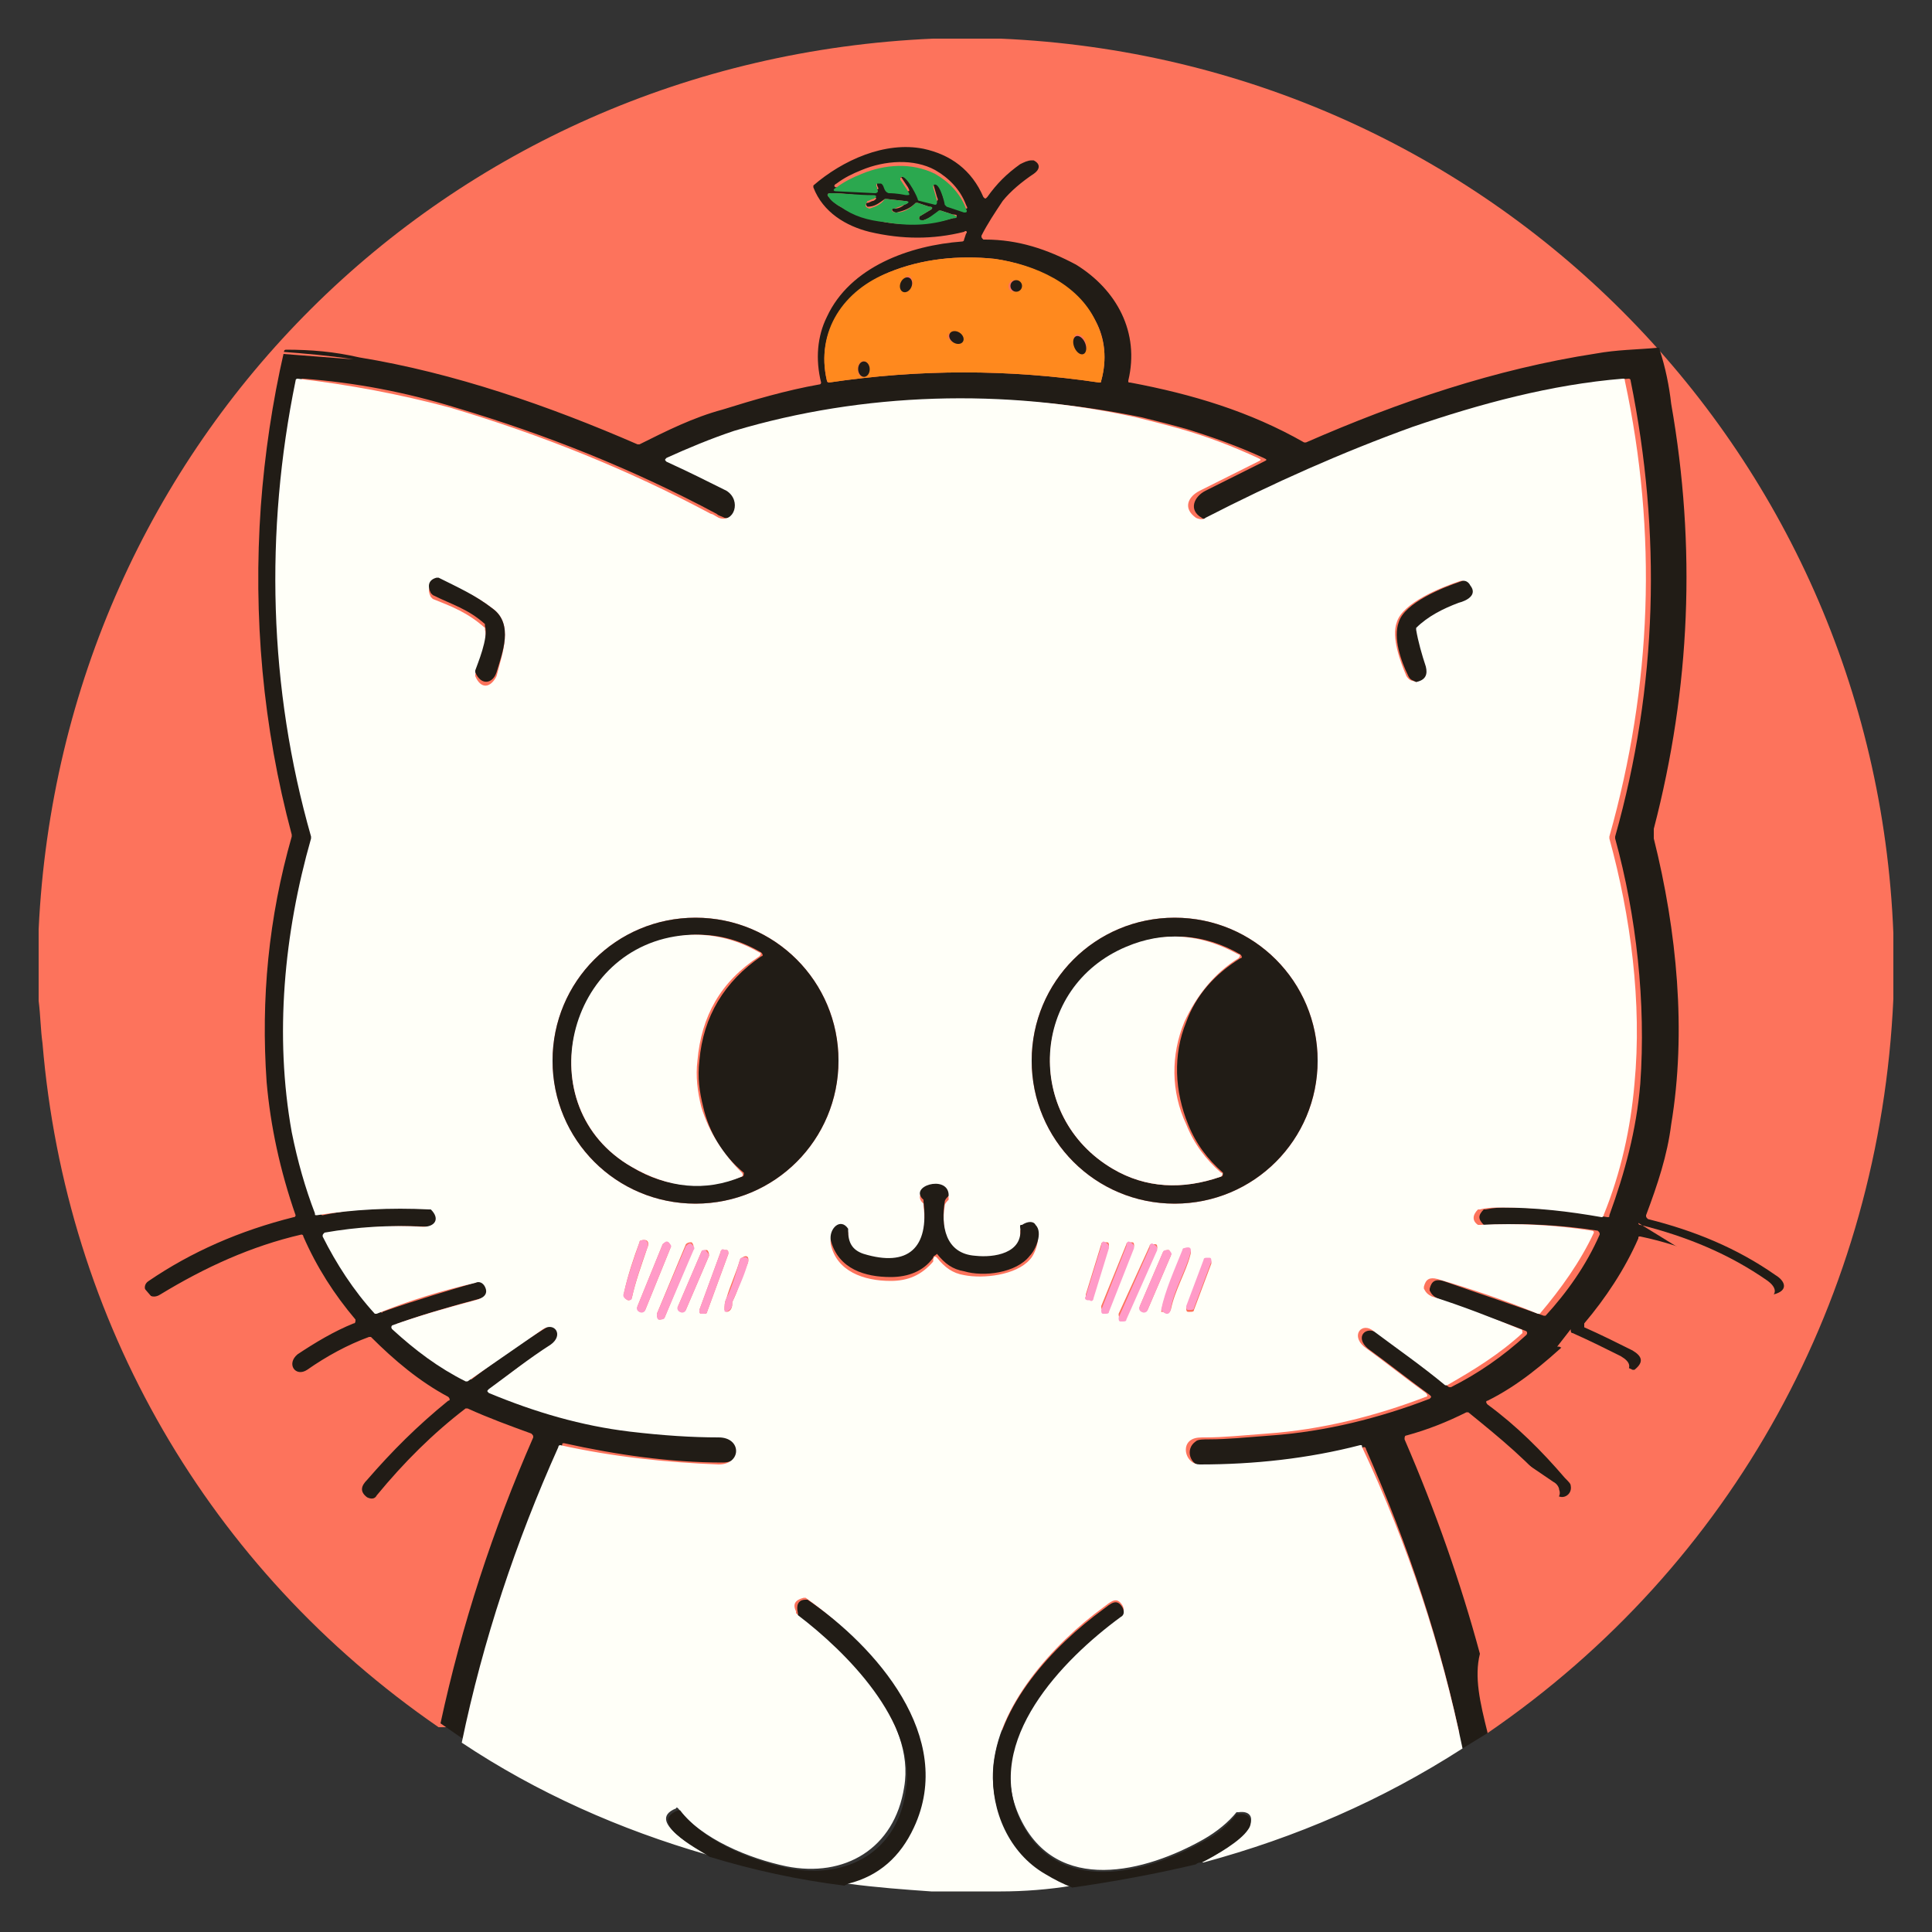 <?xml version="1.0" encoding="utf-8"?>
<!-- Generator: Adobe Illustrator 25.4.1, SVG Export Plug-In . SVG Version: 6.00 Build 0)  -->
<svg version="1.1" id="图层_1" xmlns="http://www.w3.org/2000/svg" xmlns:xlink="http://www.w3.org/1999/xlink" x="0px" y="0px"
	 viewBox="0 0 100 100" style="enable-background:new 0 0 100 100;" xml:space="preserve">
<rect x="0" y="0" width="100" height="100" fill="#333333" stroke="none"/>
<style type="text/css">
	.st0{fill:#FD735C;}
	.st1{fill:#211C16;}
	.st2{fill:#2BA84F;}
	.st3{fill:#FF891E;}
	.st4{fill:#FFFFF8;}
	.st5{fill:#FF9BC8;}
</style>
<g>
	<path class="st0" d="M22.7,89.4C22.7,89.4,22.7,89.4,22.7,89.4L22.7,89.4C10.8,81.2,3.4,68.4,2.2,54c-0.1-0.7-0.1-1.4-0.2-2.2v-3.7
		c1.2-25.3,21-45,46.3-46.1h3.5C77,3.1,97,23.1,98,48.3v3.4c-0.7,15.4-8.3,29.3-21,38"/>
	<path class="st1" d="M77,89.7l-1.3,0.8c-1.1-5.4-2.8-10.5-5-15.5c0-0.1-0.1-0.1-0.1-0.1c-2.7,0.6-5.5,0.9-8.3,1
		c-0.7,0-1-0.9-0.4-1.3c0.1-0.1,0.4-0.1,0.7-0.1c0.9,0,1.9-0.1,3.2-0.2c2.8-0.2,5.6-0.9,8.2-1.9c0.1-0.1,0.1-0.1,0-0.2
		c-1.1-0.8-2.1-1.6-3.2-2.4c-0.7-0.6-0.1-1.2,0.5-0.8c1.3,0.9,2.5,1.9,3.7,2.8c0,0,0.1,0,0.1,0c1.4-0.7,2.7-1.6,3.9-2.7
		c0,0,0.1-0.1,0-0.2c0,0,0,0,0,0c-1.5-0.6-3.1-1.1-4.6-1.7c-0.2-0.1-0.3-0.2-0.4-0.4c0,0,0,0,0-0.1c0.1-0.4,0.3-0.5,0.7-0.4
		c1.7,0.6,3.5,1.2,5.2,1.8c0,0,0.1,0,0.1,0c1.1-1.2,2.1-2.6,2.8-4.2c0-0.1,0-0.1-0.1-0.2c0,0,0,0,0,0c-1.9-0.3-3.9-0.4-5.8-0.3
		c0,0-0.1,0-0.1,0c-0.3-0.3-0.3-0.5,0-0.8c0,0,0,0,0.1,0c0.5-0.1,0.8-0.1,1.1-0.1c1.7,0,3.5,0.2,5.2,0.5c0.1,0,0.1,0,0.1-0.1
		c0.8-2.2,1.4-4.4,1.6-6.8c0.3-4.2-0.2-8.7-1.3-12.7c0,0,0,0,0-0.1c2.2-7.8,2.4-15.7,0.8-23.6c0-0.1-0.1-0.1-0.1-0.1
		c-3.7,0.3-7.4,1.3-10.9,2.5c-3.7,1.3-7.3,2.8-10.7,4.7c-0.2,0.1-0.4,0.1-0.5,0c-0.7-0.4-0.4-1.1,0.2-1.4c1-0.5,2-1,3-1.5
		c0.2-0.1,0.2-0.1,0-0.2c-1.3-0.6-2.7-1.1-4-1.5c-0.7-0.2-1.5-0.4-2.3-0.6c-6.8-1.4-14.1-1.3-20.8,0.7c-1.2,0.4-2.4,0.8-3.5,1.4
		c-0.1,0.1-0.1,0.1,0,0.2c1,0.5,2.1,1,3.1,1.5c0.9,0.4,0.5,1.6-0.4,1.4c-0.2-0.1-0.3-0.1-0.4-0.2c-4.3-2.3-8.8-4.1-13.5-5.5
		c-2.6-0.8-5.2-1.3-7.9-1.5c-0.1,0-0.1,0-0.1,0.1c-1.6,7.8-1.4,15.9,0.8,23.6c0,0,0,0,0,0.1c-1.4,4.9-1.9,10.2-1,15.2
		c0.3,1.4,0.6,2.8,1.2,4.2c0,0.1,0.1,0.1,0.1,0.1c1.9-0.4,3.9-0.5,5.8-0.3c0,0,0.1,0,0.1,0c0.6,0.5,0.2,0.9-0.4,0.9
		c-1.7-0.1-3.4,0-5.1,0.3c-0.1,0-0.1,0.1-0.1,0.1c0,0,0,0,0,0c0.7,1.5,1.6,2.8,2.7,4c0,0,0.1,0.1,0.1,0c1.7-0.6,3.4-1.1,5.1-1.6
		c0.2-0.1,0.4,0,0.5,0.2c0.2,0.4-0.2,0.6-0.5,0.7c-1.5,0.4-2.9,0.8-4.3,1.3c-0.1,0-0.1,0.1-0.1,0.2c0,0,0,0,0,0
		c1.1,1.1,2.4,2,3.8,2.7c0,0,0.1,0,0.1,0c1.3-1,2.6-1.9,3.9-2.7c0.6-0.4,1.1,0.3,0.4,0.8c-1.1,0.7-2.2,1.5-3.2,2.3
		c-0.1,0.1-0.1,0.2,0,0.2c2.3,1,4.8,1.6,7.3,2c1.6,0.2,3.1,0.3,4.6,0.3c1.2,0,1.2,1.4,0,1.4c-2.7,0-5.5-0.4-8.2-1
		c-0.1,0-0.1,0-0.1,0.1c-2.2,4.9-3.8,10-5,15.3l-1.3-0.9l0,0c0,0,0,0,0,0c1.1-5.1,2.7-10,4.8-14.8c0-0.1,0-0.1-0.1-0.2c0,0,0,0,0,0
		c-1.1-0.4-2.2-0.8-3.3-1.3c0,0-0.1,0-0.1,0c-1.7,1.3-3.2,2.8-4.6,4.5c-0.1,0.2-0.3,0.2-0.5,0.1c-0.4-0.3-0.3-0.6,0-0.9
		c1.3-1.5,2.6-2.8,4.2-4.1c0.1,0,0.1-0.1,0-0.2c0,0,0,0,0,0c-1.5-0.8-2.8-1.9-4-3.1c0,0-0.1,0-0.1,0c-1.1,0.4-2.2,1-3.2,1.7
		c-0.6,0.4-1.1-0.3-0.5-0.8c0.9-0.6,1.9-1.2,2.9-1.6c0.1,0,0.1-0.1,0.1-0.2c0,0,0,0,0,0c-1.1-1.3-2-2.7-2.7-4.3
		c0-0.1-0.1-0.1-0.1-0.1c-2.6,0.6-5,1.7-7.3,3.1c-0.6,0.4-1.1-0.4-0.6-0.7c2.2-1.5,4.7-2.6,7.5-3.3c0.1,0,0.1-0.1,0.1-0.1
		c0,0,0,0,0,0c-0.8-2.3-1.3-4.6-1.5-6.9c-0.3-4.3,0.1-8.5,1.3-12.7c0,0,0,0,0-0.1c-1.5-5.6-2-11.3-1.6-17c0.2-2.7,0.6-5.4,1.2-8
		c0-0.1,0.1-0.1,0.1-0.1c1.3,0,2.5,0.1,3.8,0.4c4.9,0.8,9.8,2.5,14.4,4.5c0,0,0.1,0,0.1,0c1.4-0.7,2.8-1.4,4.3-1.8
		c1.6-0.5,3.3-1,5-1.3c0.1,0,0.1-0.1,0.1-0.1c0,0,0,0,0,0c-0.3-1.2-0.2-2.4,0.3-3.4c1.2-2.6,4.3-3.7,7-3.9c0,0,0.1,0,0.1-0.1
		l0.1-0.3c0.1-0.1,0-0.2-0.1-0.1c-1.6,0.4-3.2,0.4-4.9,0c-1.2-0.3-2.4-1-2.9-2.3c0,0,0-0.1,0-0.1c1.5-1.3,3.7-2.3,5.7-1.9
		c1.4,0.3,2.5,1.1,3.1,2.5c0.1,0.1,0.1,0.1,0.2,0c0.5-0.7,1-1.2,1.7-1.7c0.2-0.1,0.4-0.2,0.6-0.2c0,0,0.1,0,0.1,0
		c0.4,0.2,0.3,0.5,0,0.7c-0.6,0.4-1.2,0.9-1.6,1.4c-0.4,0.6-0.8,1.2-1.1,1.8c0,0.1,0,0.1,0.1,0.2c0,0,0,0,0.1,0
		c1.7,0,3.2,0.5,4.7,1.3c2.1,1.3,3.3,3.5,2.7,6c0,0.1,0,0.1,0.1,0.1c0,0,0,0,0,0c3.2,0.6,6.2,1.5,9,3.1c0,0,0.1,0,0.1,0
		c4.8-2.1,9.8-3.8,15-4.6c1.1-0.2,2.1-0.2,3.2-0.3c0.1,0,0.1,0,0.1,0.1c0.3,0.9,0.5,1.9,0.6,2.8c1.3,7.4,1,14.7-0.9,22
		c0,0.2,0,0.3,0,0.5c1.2,4.8,1.7,10,0.9,14.8c-0.2,1.6-0.7,3.1-1.3,4.7c0,0.1,0,0.1,0.1,0.2c0,0,0,0,0,0c2.4,0.6,4.6,1.5,6.6,2.9
		c0.5,0.3,0.7,0.8-0.1,1c0,0-0.1,0-0.1,0c-2.1-1.5-4.4-2.5-6.8-3c-0.1,0-0.1,0-0.1,0.1c-0.7,1.6-1.7,3.1-2.8,4.4c0,0.1,0,0.1,0,0.2
		c0,0,0,0,0,0c0.9,0.4,1.7,0.8,2.5,1.2c0.5,0.3,0.6,0.6,0.1,1c0,0-0.1,0-0.1,0l-3.2-1.5c0,0-0.1,0-0.1,0c-1.3,1.2-2.6,2.3-4.2,3.1
		c-0.1,0-0.1,0.1,0,0.2c0,0,0,0,0,0c1.5,1.1,2.8,2.4,4,3.8c0.2,0.2,0.3,0.3,0.3,0.4c0.1,0.5-0.5,0.8-0.8,0.4
		c-1.3-1.6-2.9-2.9-4.5-4.2c0,0-0.1,0-0.1,0c-1,0.5-2,0.9-3.1,1.2c-0.1,0-0.1,0.1-0.1,0.2c0,0,0,0,0,0c1.6,3.7,2.9,7.4,3.9,11.1
		C76.3,86.8,76.6,88.1,77,89.7z M46.6,9.2c0.3-0.3,0.8,0.8,0.9,0.9c0,0,0,0.1,0.1,0.1l0.8,0.2c0.1,0,0.2,0,0.1-0.2l-0.2-0.7
		c0,0,0-0.1,0-0.1c0.3-0.3,0.5,0.9,0.6,1c0,0.1,0,0.1,0.1,0.1l0.9,0.3c0.2,0,0.2,0,0.1-0.2c-0.3-0.8-0.9-1.4-1.6-1.8
		c-1.1-0.6-2.6-0.5-3.8,0c-0.5,0.2-0.9,0.4-1.3,0.7c-0.2,0.1-0.1,0.2,0,0.2l2,0.1c0.2,0,0.2,0,0.1-0.2l0-0.1c0-0.1,0-0.1,0-0.2
		c0.1,0,0.1,0,0.2,0c0.2,0.1,0.1,0.4,0.4,0.5c0.1,0,0.4,0.1,0.9,0.1c0.2,0,0.2,0,0.1-0.2l-0.4-0.6C46.5,9.3,46.5,9.3,46.6,9.2z
		 M44.9,10.7c-0.1-0.1-0.1-0.2,0-0.2c0.1,0,0.2-0.1,0.3-0.1c0.2-0.1,0.2-0.2,0-0.2C44.4,10.1,43.7,10,43,10c-0.2,0-0.2,0.1-0.1,0.2
		c0.2,0.2,0.4,0.4,0.6,0.5c0.7,0.4,1.4,0.6,2.3,0.8c1.2,0.2,2.4,0.1,3.5-0.2c0.3-0.1,0.3-0.2,0-0.2l-0.6-0.2c0,0-0.1,0-0.1,0
		c-0.2,0.2-0.5,0.4-0.8,0.5c-0.1,0.1-0.3,0-0.2-0.2c0,0,0,0,0,0l0.5-0.3c0.2-0.1,0.2-0.2,0-0.2l-0.6-0.2c0,0-0.1,0-0.1,0
		c-0.3,0.3-0.6,0.4-1,0.5c-0.1,0-0.3-0.1-0.2-0.2c0,0,0,0,0.1,0c0.2,0,0.4-0.1,0.5-0.2c0.3-0.1,0.2-0.2,0-0.2l-0.9-0.1
		c0,0-0.1,0-0.1,0C45.5,10.5,45.3,10.7,44.9,10.7C44.9,10.8,44.9,10.8,44.9,10.7z M46,14.1c-2.3,1-3.8,3.1-3.2,5.6
		c0,0.1,0.1,0.1,0.1,0.1c4.7-0.7,9.3-0.7,14,0c0.1,0,0.1,0,0.1-0.1c0.3-1.1,0.2-2.2-0.3-3.1c-1-1.9-3.2-2.9-5.2-3.2
		C49.6,13.2,47.7,13.4,46,14.1z"/>
	<path class="st2" d="M46.6,9.2c0,0,0,0.1,0,0.1L47,9.9c0.1,0.2,0.1,0.2-0.1,0.2c-0.5-0.1-0.8-0.1-0.9-0.1c-0.3-0.1-0.2-0.4-0.4-0.5
		c-0.1,0-0.1,0-0.2,0c0,0-0.1,0.1,0,0.2l0,0.1c0.1,0.1,0,0.2-0.1,0.2l-2-0.1c-0.2,0-0.2-0.1,0-0.2c0.4-0.3,0.8-0.5,1.3-0.7
		c1.2-0.5,2.6-0.6,3.8,0c0.7,0.4,1.3,1,1.6,1.8c0.1,0.2,0,0.2-0.1,0.2l-0.9-0.3c0,0-0.1-0.1-0.1-0.1c0-0.1-0.3-1.3-0.6-1
		c0,0,0,0.1,0,0.1l0.2,0.7c0,0.1,0,0.2-0.1,0.2l-0.8-0.2c0,0-0.1,0-0.1-0.1C47.4,10,46.8,8.9,46.6,9.2z"/>
	<path class="st2" d="M45,10.8c0.3-0.1,0.6-0.2,0.8-0.5c0,0,0.1,0,0.1,0l0.9,0.1c0.3,0,0.3,0.1,0,0.2c-0.2,0.1-0.3,0.1-0.5,0.2
		c0,0-0.1,0-0.1,0c-0.1,0.1,0,0.2,0.2,0.2c0.4,0,0.7-0.2,1-0.5c0,0,0.1,0,0.1,0l0.6,0.2c0.2,0,0.2,0.1,0,0.2l-0.5,0.3c0,0,0,0,0,0
		c-0.1,0.2,0.1,0.2,0.2,0.2c0.3-0.1,0.5-0.3,0.8-0.5c0,0,0.1,0,0.1,0l0.6,0.2c0.3,0.1,0.3,0.2,0,0.2c-1.2,0.4-2.3,0.4-3.5,0.2
		c-0.9-0.1-1.6-0.3-2.3-0.8c-0.2-0.1-0.5-0.3-0.6-0.5C42.8,10.1,42.8,10,43,10c0.7,0,1.4,0.1,2.2,0.1c0.2,0,0.2,0.1,0,0.2
		c-0.1,0-0.2,0.1-0.3,0.1C44.8,10.6,44.7,10.7,45,10.8C44.9,10.8,44.9,10.8,45,10.8z"/>
	<path class="st3" d="M42.8,19.7c-0.6-2.6,0.9-4.7,3.2-5.6c1.7-0.7,3.6-0.9,5.5-0.7c2.1,0.3,4.3,1.3,5.2,3.2c0.5,1,0.6,2,0.3,3.1
		c0,0.1-0.1,0.1-0.1,0.1c-4.7-0.7-9.3-0.7-14,0C42.9,19.8,42.9,19.8,42.8,19.7z M46.8,15.1c0.1,0.1,0.3-0.1,0.4-0.3
		c0.1-0.2,0-0.4-0.1-0.5c0,0,0,0,0,0c-0.1-0.1-0.3,0.1-0.4,0.3C46.6,14.8,46.6,15,46.8,15.1C46.8,15.1,46.8,15.1,46.8,15.1z
		 M52.8,14.8c0-0.1-0.1-0.3-0.3-0.3c0,0,0,0,0,0c-0.1,0-0.3,0.1-0.3,0.3s0.1,0.3,0.3,0.3C52.7,15,52.8,14.9,52.8,14.8
		C52.8,14.8,52.8,14.8,52.8,14.8z M49.8,17.7c0.1-0.1,0-0.3-0.2-0.4c-0.2-0.1-0.4-0.1-0.5,0c0,0,0,0,0,0c-0.1,0.1,0,0.3,0.2,0.4
		C49.5,17.8,49.7,17.8,49.8,17.7z M56.1,18.3c0.1-0.1,0.2-0.3,0.1-0.6c-0.1-0.3-0.3-0.4-0.5-0.4c0,0,0,0,0,0
		c-0.1,0.1-0.2,0.3-0.1,0.6C55.7,18.2,55.9,18.4,56.1,18.3L56.1,18.3z M44.7,19.5c0.2,0,0.3-0.2,0.3-0.4c0,0,0,0,0,0
		c0-0.2-0.1-0.4-0.3-0.4l0,0c-0.2,0-0.3,0.2-0.3,0.4v0C44.4,19.4,44.5,19.5,44.7,19.5C44.7,19.5,44.7,19.5,44.7,19.5z"/>
	<ellipse transform="matrix(0.394 -0.919 0.919 0.394 14.908 52.05)" class="st1" cx="46.9" cy="14.7" rx="0.4" ry="0.3"/>
	<circle class="st1" cx="52.6" cy="14.8" r="0.3"/>
	<ellipse transform="matrix(0.543 -0.84 0.84 0.543 7.925 49.547)" class="st1" cx="49.5" cy="17.5" rx="0.3" ry="0.4"/>
	<ellipse transform="matrix(0.922 -0.386 0.386 0.922 -2.563 22.939)" class="st1" cx="55.9" cy="17.9" rx="0.3" ry="0.5"/>
	
		<ellipse transform="matrix(1 -2.792161e-02 2.792161e-02 1 -0.517 1.255)" class="st1" cx="44.7" cy="19.1" rx="0.3" ry="0.4"/>
	<path class="st4" d="M75.7,90.5c-4.2,2.7-8.6,4.6-13.4,5.9l-0.1,0c0.8-0.4,1.9-1.1,2.4-1.8c0.3-0.4,0.2-0.9-0.5-0.8
		c0,0-0.1,0-0.1,0c-0.4,0.5-1,1-1.7,1.4c-3,1.7-7.6,2.9-9.5-1.1c-2-4.2,2.2-8.3,5.2-10.5c0.2-0.1,0.2-0.3,0.1-0.5
		c-0.3-0.5-0.6-0.2-1,0.1c-2.6,1.9-5.5,5.1-5.7,8.4c-0.1,2.1,0.9,4.3,2.7,5.3c0.4,0.3,0.9,0.5,1.4,0.7c-1.2,0.2-2.5,0.3-3.7,0.3
		h-3.6c-1.4-0.1-2.8-0.2-4.3-0.4l-0.1-0.1c1.6-0.4,2.7-1.4,3.4-2.9c2.2-4.6-2-9.3-5.5-11.8c0,0-0.1,0-0.1,0
		c-0.4,0.1-0.6,0.3-0.4,0.7c0,0,0,0,0,0.1c2.6,1.9,6.2,5.5,5.6,9c-0.5,3.2-3.1,4.7-6.1,4.1c-1.9-0.4-4.4-1.4-5.6-3
		c0,0-0.1-0.1-0.1,0c-1.8,0.7,1.6,2.3,1.6,2.4c-4.5-1.3-8.8-3.2-12.7-5.8c1.1-5.3,2.8-10.4,5-15.3c0-0.1,0.1-0.1,0.1-0.1
		c2.7,0.6,5.5,0.9,8.2,1c1.2,0,1.2-1.4,0-1.4c-1.4,0-2.9-0.1-4.6-0.3c-2.5-0.3-4.9-1-7.3-2c-0.1-0.1-0.1-0.1,0-0.2
		c1.1-0.8,2.1-1.6,3.2-2.3c0.7-0.5,0.2-1.2-0.4-0.8c-1.3,0.9-2.6,1.8-3.9,2.7c0,0-0.1,0-0.1,0c-1.4-0.7-2.6-1.6-3.8-2.7
		c0,0-0.1-0.1,0-0.2c0,0,0,0,0,0c1.4-0.5,2.8-0.9,4.3-1.3c0.4-0.1,0.7-0.3,0.5-0.7c-0.1-0.2-0.3-0.3-0.5-0.2
		c-1.7,0.4-3.4,0.9-5.1,1.6c0,0-0.1,0-0.1,0c-1.1-1.2-2-2.6-2.7-4c0-0.1,0-0.1,0.1-0.2c0,0,0,0,0,0c1.7-0.3,3.4-0.4,5.1-0.3
		c0.6,0,0.9-0.4,0.4-0.9c0,0,0,0-0.1,0c-2-0.1-3.9,0-5.8,0.3c-0.1,0-0.1,0-0.1-0.1c-0.5-1.3-0.9-2.7-1.2-4.2c-0.9-5-0.4-10.3,1-15.2
		c0,0,0,0,0-0.1c-2.2-7.7-2.4-15.8-0.8-23.6c0-0.1,0.1-0.1,0.1-0.1c2.6,0.3,5.3,0.8,7.9,1.5c4.7,1.4,9.2,3.2,13.5,5.5
		c0.1,0,0.2,0.1,0.4,0.2c0.8,0.3,1.2-0.9,0.4-1.4c-1-0.5-2-1-3.1-1.5c-0.1-0.1-0.1-0.1,0-0.2c1.1-0.5,2.3-1,3.5-1.4
		c6.7-2,14-2.2,20.8-0.7c0.8,0.2,1.6,0.4,2.3,0.6c1.4,0.4,2.7,0.9,4,1.5c0.2,0.1,0.2,0.1,0,0.2c-1,0.5-2,1-3,1.5
		c-0.6,0.3-0.9,0.9-0.2,1.4c0.2,0.1,0.4,0.1,0.5,0c3.5-1.8,7.1-3.4,10.7-4.7c3.5-1.2,7.2-2.2,10.9-2.5c0.1,0,0.1,0,0.1,0.1
		c1.7,7.9,1.4,15.8-0.8,23.6c0,0,0,0,0,0.1c1.1,4,1.7,8.5,1.3,12.7c-0.2,2.3-0.7,4.6-1.6,6.8c0,0.1-0.1,0.1-0.1,0.1
		c-1.7-0.3-3.4-0.5-5.2-0.5c-0.3,0-0.7,0-1.1,0.1c0,0,0,0-0.1,0c-0.3,0.3-0.3,0.6,0,0.8c0,0,0.1,0,0.1,0c2-0.1,3.9,0,5.8,0.3
		c0.1,0,0.1,0.1,0.1,0.1c0,0,0,0,0,0c-0.7,1.5-1.7,2.9-2.8,4.2c0,0-0.1,0-0.1,0c-1.7-0.7-3.5-1.3-5.2-1.8c-0.4-0.1-0.6,0-0.7,0.4
		c0,0,0,0,0,0.1c0.1,0.2,0.2,0.3,0.4,0.4c1.6,0.5,3.1,1.1,4.6,1.7c0.1,0,0.1,0.1,0.1,0.2c0,0,0,0,0,0c-1.2,1.1-2.5,1.9-3.9,2.7
		c0,0-0.1,0-0.1,0c-1.2-1-2.5-1.9-3.7-2.8c-0.6-0.5-1.2,0.2-0.5,0.8c1.1,0.8,2.1,1.6,3.2,2.4c0.1,0.1,0.1,0.2,0,0.2
		c-2.6,1-5.4,1.7-8.2,1.9c-1.3,0.1-2.3,0.2-3.2,0.2c-0.3,0-0.5,0-0.7,0.1c-0.6,0.3-0.3,1.3,0.4,1.3c2.8,0,5.6-0.3,8.3-1
		c0.1,0,0.1,0,0.1,0.1C72.9,80,74.6,85.2,75.7,90.5z M25.5,31.5c-0.9-0.7-1.8-1.1-2.8-1.4c0,0-0.1,0-0.1,0c-0.4,0.2-0.5,0.4-0.3,0.8
		c0,0,0,0,0.1,0.1c1,0.4,1.8,0.7,2.7,1.5c0,0,0,0,0,0.1c0.2,0.6-0.4,1.9-0.5,2.3c0,0,0,0.1,0,0.1c0.3,0.7,0.8,0.6,1.1,0
		C26,33.8,26.6,32.3,25.5,31.5z M73.3,35.3C73.3,35.3,73.4,35.3,73.3,35.3c0.5-0.2,0.6-0.4,0.4-0.8c-0.2-0.6-0.4-1.3-0.5-1.9
		c0,0,0-0.1,0-0.1c0.7-0.6,1.4-1,2.2-1.3c0.4-0.2,1-0.4,0.6-0.9c-0.1-0.2-0.3-0.3-0.5-0.2c-0.9,0.3-2.9,1.1-3.2,2.1
		c-0.3,0.8,0.2,2.1,0.5,2.8C73,35.3,73.1,35.2,73.3,35.3z M43.4,54.9c0-4.1-3.3-7.4-7.4-7.4l0,0c-4.1,0-7.4,3.3-7.4,7.4v0
		c0,4.1,3.3,7.4,7.4,7.4S43.4,59,43.4,54.9z M68.2,54.9c0-4.1-3.3-7.4-7.4-7.4h0c-4.1,0-7.4,3.3-7.4,7.4l0,0c0,4.1,3.3,7.4,7.4,7.4
		l0,0C64.9,62.3,68.2,59,68.2,54.9L68.2,54.9z M48.5,65.1c0.4,0.5,0.8,0.8,1.4,0.9c1,0.2,2.7,0,3.4-0.8c0.3-0.3,0.6-1.2,0.3-1.6
		c-0.2-0.2-0.4-0.2-0.7,0c0,0-0.1,0.1-0.1,0.1c0.2,1.4-1.4,1.6-2.3,1.5c-1.5-0.1-1.8-1.6-1.6-2.8c0-0.1,0.1-0.2,0.2-0.3
		c0,0,0-0.1,0-0.1c-0.1-1-2.1-0.4-1.3,0.3c0,0,0,0,0,0.1c0.3,2.4-0.8,3.4-3.1,2.7c-0.6-0.2-0.8-0.6-0.8-1.2c0,0,0,0,0-0.1
		c-0.4-0.7-1-0.1-0.9,0.6c0.3,1.4,1.7,1.9,3.1,1.9c0.9,0,1.6-0.3,2.2-1C48.3,65,48.4,65,48.5,65.1C48.5,65.1,48.5,65.1,48.5,65.1z
		 M57.4,64.5c0-0.1,0-0.2-0.1-0.2l0,0l-0.1,0c-0.1,0-0.2,0-0.2,0.1L56.2,67c0,0.1,0,0.2,0.1,0.2l0.1,0c0.1,0,0.2,0,0.2-0.1
		L57.4,64.5z M58.7,64.5c0-0.1,0-0.2-0.1-0.2l-0.1,0c-0.1,0-0.2,0-0.2,0.1c0,0,0,0,0,0L57,67.6c0,0.1,0,0.2,0.1,0.2l0,0l0.1,0
		c0.1,0,0.2,0,0.2-0.1c0,0,0,0,0,0L58.7,64.5z M32.5,67.3c0.1,0,0.1,0,0.2-0.1c0,0,0,0,0,0c0.2-0.9,0.5-1.7,0.8-2.6
		c0.1-0.2,0.1-0.5-0.3-0.4c0,0-0.1,0-0.1,0.1c-0.3,0.8-0.6,1.7-0.8,2.6C32.3,67.1,32.3,67.2,32.5,67.3z M34.7,64.6
		c0-0.1,0-0.2-0.1-0.3l0,0l0,0c-0.1,0-0.2,0-0.3,0.1l0,0l-1.3,3.2c0,0.1,0,0.2,0.1,0.3l0,0l0,0c0.1,0,0.2,0,0.3-0.1L34.7,64.6z
		 M35.9,64.6c0-0.1,0-0.2-0.1-0.3h0l0,0c-0.1,0-0.2,0-0.3,0.1l0,0L34,68c0,0.1,0,0.2,0.1,0.3h0l0,0c0.1,0,0.2,0,0.3-0.1c0,0,0,0,0,0
		L35.9,64.6z M59.9,64.6c0-0.1,0-0.2-0.1-0.2c0,0,0,0,0,0l-0.1,0c-0.1,0-0.2,0-0.2,0.1L57.9,68c0,0.1,0,0.2,0.1,0.2c0,0,0,0,0,0
		l0.1,0c0.1,0,0.2,0,0.2-0.1L59.9,64.6z M37.7,64.9c0-0.1,0-0.2-0.1-0.2c0,0,0,0,0,0l-0.1,0c-0.1,0-0.2,0-0.2,0.1l-1.1,3
		c0,0.1,0,0.2,0.1,0.2l0,0l0.1,0c0.1,0,0.2,0,0.2-0.1L37.7,64.9z M60.2,67.9c0.2,0.1,0.3,0.1,0.4-0.1c0.2-1,0.8-2,1-2.8
		c0.1-0.3,0-0.4-0.3-0.3c0,0-0.1,0-0.1,0.1c-0.3,1-0.9,2-1.1,3.1C60.2,67.9,60.2,67.9,60.2,67.9z M36.7,65c0-0.1,0-0.2-0.1-0.3
		c0,0,0,0,0,0l0,0c-0.1,0-0.2,0-0.3,0.1l-1.2,2.8c0,0.1,0,0.2,0.1,0.3c0,0,0,0,0,0l0,0c0.1,0,0.2,0,0.3-0.1L36.7,65z M60.6,65
		c0-0.1,0-0.2-0.1-0.3l0,0c-0.1,0-0.2,0-0.3,0.1l0,0L59,67.6c0,0.1,0,0.2,0.1,0.3l0,0c0.1,0,0.2,0,0.3-0.1l0,0L60.6,65z M37.6,67.9
		c0.2,0,0.3-0.2,0.3-0.4c0,0,0,0,0-0.1c0.3-0.6,0.5-1.3,0.8-2c0.1-0.3,0-0.5-0.3-0.3c0,0,0,0-0.1,0.1c-0.2,0.7-0.5,1.3-0.7,2
		c-0.1,0.2-0.1,0.4-0.1,0.6C37.5,67.8,37.6,67.9,37.6,67.9z M62.7,65.4c0-0.1,0-0.2-0.1-0.2l-0.1,0c-0.1,0-0.2,0-0.2,0.1l-0.9,2.4
		c0,0.1,0,0.2,0.1,0.2l0.1,0c0.1,0,0.2,0,0.2-0.1L62.7,65.4z"/>
	<path class="st1" d="M25.5,31.5c1.1,0.8,0.5,2.3,0.2,3.3c-0.2,0.6-0.8,0.7-1.1,0c0,0,0-0.1,0-0.1c0.1-0.3,0.7-1.7,0.5-2.3
		c0,0,0,0,0-0.1c-0.9-0.8-1.7-1-2.7-1.5c0,0,0,0-0.1-0.1c-0.2-0.4-0.1-0.7,0.3-0.8c0,0,0.1,0,0.1,0C23.7,30.4,24.6,30.8,25.5,31.5z"
		/>
	<path class="st1" d="M73.3,35.3c-0.2-0.1-0.3-0.1-0.4-0.3c-0.4-0.8-0.8-2-0.5-2.8c0.3-1,2.3-1.8,3.2-2.1c0.2-0.1,0.4,0,0.5,0.2
		c0.4,0.5-0.2,0.8-0.6,0.9c-0.8,0.3-1.6,0.7-2.2,1.3c0,0,0,0.1,0,0.1c0.1,0.6,0.3,1.3,0.5,1.9C73.9,34.9,73.8,35.2,73.3,35.3
		C73.4,35.3,73.3,35.3,73.3,35.3z"/>
	<path class="st1" d="M43.4,54.9c0,4.1-3.3,7.4-7.4,7.4s-7.4-3.3-7.4-7.4c0-4.1,3.3-7.4,7.4-7.4l0,0C40.1,47.5,43.4,50.8,43.4,54.9
		L43.4,54.9z M32.7,60.4c1.8,1.1,3.7,1.2,5.7,0.5c0.1,0,0.1-0.1,0.1-0.2c0,0,0,0,0,0c-1.1-0.9-1.8-2.1-2.1-3.4
		c-0.2-0.8-0.3-1.5-0.2-2.4c0.2-2.3,1.3-4.1,3.2-5.4c0.1,0,0.1-0.1,0-0.2c0,0,0,0,0,0c-1.2-0.7-2.4-1-3.8-0.9
		C29.3,49,27.3,57.3,32.7,60.4z"/>
	<path class="st1" d="M68.2,54.9c0,4.1-3.3,7.4-7.4,7.4h0c-4.1,0-7.4-3.3-7.4-7.4l0,0c0-4.1,3.3-7.4,7.4-7.4l0,0
		C64.9,47.5,68.2,50.8,68.2,54.9L68.2,54.9z M57.6,60.5c1.7,1,3.6,1.1,5.6,0.4c0.1,0,0.1-0.1,0.1-0.2c0,0,0,0,0,0
		c-0.8-0.7-1.4-1.5-1.8-2.5c-0.7-1.7-0.8-3.6-0.1-5.3c0.5-1.4,1.5-2.5,2.8-3.3c0.1,0,0.1-0.1,0-0.2c0,0,0,0,0,0
		c-1.9-1.1-3.9-1.2-5.8-0.4C53.3,51.1,53,57.8,57.6,60.5z"/>
	<path class="st4" d="M32.7,60.4c-5.4-3.1-3.4-11.5,2.8-12c1.3-0.1,2.6,0.2,3.8,0.9c0.1,0,0.1,0.1,0,0.2c0,0,0,0,0,0
		c-2,1.3-3,3.1-3.2,5.4c-0.1,0.8,0,1.6,0.2,2.4c0.4,1.3,1.1,2.4,2.1,3.4c0,0,0.1,0.1,0,0.2c0,0,0,0,0,0
		C36.5,61.7,34.6,61.5,32.7,60.4z"/>
	<path class="st4" d="M57.6,60.5c-4.6-2.7-4.3-9.4,0.7-11.5c1.9-0.8,3.8-0.7,5.8,0.4c0.1,0,0.1,0.1,0,0.2c0,0,0,0,0,0
		c-1.3,0.8-2.2,2-2.8,3.3c-0.7,1.7-0.7,3.6,0.1,5.3c0.4,1,1,1.8,1.8,2.5c0.1,0,0.1,0.1,0,0.2c0,0,0,0,0,0
		C61.2,61.6,59.3,61.5,57.6,60.5z"/>
	<path class="st1" d="M48.3,65.1c-0.5,0.7-1.3,1-2.2,1c-1.3,0-2.7-0.4-3.1-1.9c-0.1-0.6,0.5-1.2,0.9-0.6c0,0,0,0,0,0.1
		c0,0.6,0.2,1,0.8,1.2c2.3,0.7,3.4-0.3,3.1-2.7c0,0,0-0.1,0-0.1c-0.8-0.7,1.2-1.3,1.3-0.3c0,0,0,0.1,0,0.1c-0.1,0.1-0.2,0.2-0.2,0.3
		c-0.2,1.2,0,2.7,1.6,2.8c0.9,0.1,2.5-0.1,2.3-1.5c0-0.1,0-0.1,0.1-0.1c0.3-0.2,0.6-0.2,0.7,0c0.4,0.4,0,1.3-0.3,1.6
		c-0.7,0.9-2.4,1.1-3.4,0.8c-0.6-0.1-1-0.4-1.4-0.9C48.4,65,48.3,65,48.3,65.1C48.3,65.1,48.3,65.1,48.3,65.1z"/>
	<path class="st5" d="M57.2,64.3L57.2,64.3c0.2,0.1,0.2,0.2,0.2,0.3l-0.8,2.6c0,0.1-0.1,0.2-0.2,0.1l-0.1,0c-0.1,0-0.2-0.1-0.1-0.2
		l0.8-2.6C57,64.3,57.1,64.2,57.2,64.3z"/>
	<path class="st5" d="M58.5,64.3L58.5,64.3c0.2,0.1,0.2,0.2,0.2,0.3l-1.3,3.3c0,0.1-0.1,0.1-0.2,0.1l-0.1,0c-0.1,0-0.1-0.1-0.1-0.2
		l1.3-3.3C58.3,64.3,58.4,64.2,58.5,64.3z"/>
	<path class="st5" d="M32.5,67.3c-0.2-0.1-0.3-0.2-0.2-0.4c0.2-0.9,0.5-1.7,0.8-2.6c0,0,0-0.1,0.1-0.1c0.3-0.1,0.4,0.2,0.3,0.4
		c-0.3,0.8-0.6,1.7-0.8,2.6C32.7,67.3,32.6,67.3,32.5,67.3C32.5,67.3,32.5,67.3,32.5,67.3z"/>
	<path class="st5" d="M34.6,64.3L34.6,64.3c0.1,0.1,0.2,0.2,0.1,0.3l-1.3,3.2c0,0.1-0.2,0.2-0.3,0.1l0,0c-0.1,0-0.2-0.2-0.1-0.3
		l1.3-3.2C34.4,64.3,34.5,64.2,34.6,64.3z"/>
	<path class="st5" d="M35.8,64.4L35.8,64.4c0.1,0.1,0.2,0.2,0.1,0.3l-1.5,3.5c0,0.1-0.2,0.1-0.3,0.1l0,0c-0.1,0-0.1-0.2-0.1-0.3
		l1.5-3.5C35.6,64.4,35.7,64.3,35.8,64.4z"/>
	<path class="st5" d="M59.7,64.4L59.7,64.4c0.2,0.1,0.2,0.2,0.2,0.3l-1.6,3.6c0,0.1-0.1,0.1-0.2,0.1l-0.1,0c-0.1,0-0.1-0.1-0.1-0.2
		l1.6-3.6C59.5,64.4,59.6,64.3,59.7,64.4z"/>
	<path class="st5" d="M37.5,64.7l0.1,0c0.1,0,0.1,0.1,0.1,0.2l-1.1,3c0,0.1-0.1,0.1-0.2,0.1l-0.1,0c-0.1,0-0.1-0.1-0.1-0.2l1.1-3
		C37.3,64.7,37.4,64.6,37.5,64.7z"/>
	<path class="st5" d="M60.2,67.9c0,0-0.1-0.1-0.1-0.1c0.2-1,0.7-2.1,1.1-3.1c0,0,0-0.1,0.1-0.1c0.3-0.1,0.4,0,0.3,0.3
		c-0.2,0.8-0.8,1.8-1,2.8C60.6,68,60.4,68.1,60.2,67.9z"/>
	<path class="st5" d="M36.5,64.7L36.5,64.7c0.1,0.1,0.2,0.2,0.2,0.3l-1.2,2.8c0,0.1-0.2,0.2-0.3,0.1l0,0c-0.1,0-0.2-0.2-0.1-0.3
		l1.2-2.8C36.3,64.7,36.4,64.7,36.5,64.7z"/>
	<path class="st5" d="M60.5,64.7L60.5,64.7c0.1,0.1,0.2,0.2,0.1,0.3l-1.2,2.8c0,0.1-0.2,0.2-0.3,0.1l0,0c-0.1,0-0.2-0.2-0.1-0.3
		l1.2-2.8C60.2,64.7,60.4,64.7,60.5,64.7z"/>
	<path class="st5" d="M37.6,67.9c-0.1,0-0.1,0-0.1-0.1c0-0.2,0-0.4,0.1-0.6c0.3-0.6,0.5-1.3,0.7-2c0,0,0-0.1,0.1-0.1
		c0.3-0.1,0.4,0.1,0.3,0.3c-0.2,0.7-0.5,1.3-0.8,2c0,0,0,0,0,0.1C37.9,67.7,37.8,67.8,37.6,67.9z"/>
	<path class="st5" d="M62.5,65.1l0.1,0c0.1,0,0.1,0.1,0.1,0.2l-0.9,2.4c0,0.1-0.1,0.1-0.2,0.1l-0.1,0c-0.1,0-0.1-0.1-0.1-0.2
		l0.9-2.4C62.3,65.1,62.4,65.1,62.5,65.1z"/>
	<path class="st1" d="M62.2,96.4c-0.1,0-0.2,0-0.3,0.1c-2.1,0.5-4.3,0.9-6.4,1.2c-0.5-0.2-0.9-0.4-1.4-0.7c-1.9-1.1-2.8-3.3-2.7-5.3
		c0.2-3.4,3.1-6.5,5.7-8.4c0.4-0.3,0.7-0.6,1-0.1c0.1,0.2,0.1,0.4-0.1,0.5c-3,2.2-7.1,6.4-5.2,10.5c1.9,4,6.5,2.8,9.5,1.1
		c0.8-0.4,1.3-0.9,1.7-1.4c0,0,0,0,0.1,0c0.6-0.1,0.8,0.4,0.5,0.8C64.2,95.3,63,96,62.2,96.4z"/>
	<path class="st1" d="M43.9,97.5l-0.2,0.1c-2.4-0.3-4.7-0.8-7-1.5c0-0.1-3.4-1.7-1.6-2.4c0.1,0,0.1,0,0.1,0c1.2,1.6,3.7,2.6,5.6,3
		c3.1,0.6,5.7-0.9,6.1-4.1c0.5-3.5-3.1-7.1-5.6-9c0,0,0,0,0-0.1c-0.1-0.4,0-0.7,0.4-0.7c0,0,0.1,0,0.1,0c3.5,2.4,7.7,7.1,5.5,11.8
		C46.6,96.1,45.5,97.1,43.9,97.5z"/>
	<path class="st0" d="M18.3,18.6c-1.3-0.2-2.5-0.3-3.8-0.4c-0.1,0-0.1,0-0.1,0.1"/>
	<path class="st0" d="M91.3,67.3c0,0,0.1,0,0.1,0c0.7-0.3,0.5-0.7,0.1-1c-2-1.4-4.2-2.3-6.6-2.9c-0.1,0-0.1-0.1-0.1-0.1"/>
	<path class="st0" d="M80.6,69.7c0,0,0.1,0,0.1,0l3.2,1.5c0,0,0.1,0,0.1,0c0.5-0.4,0.4-0.7-0.1-1c-0.8-0.4-1.6-0.8-2.5-1.2
		c-0.1,0-0.1-0.1-0.1-0.2"/>
	<path class="st0" d="M76.4,72.8"/>
	<path class="st0" d="M75.4,73.3c1.6,1.3,3.2,2.6,4.5,4.2c0.3,0.4,1,0.1,0.8-0.4c0-0.1-0.1-0.3-0.3-0.4"/>
	<path class="st0" d="M72.2,74.5"/>
	<path class="st0" d="M7.4,66.6c-0.5,0.3,0,1.1,0.6,0.7"/>
</g>
</svg>
